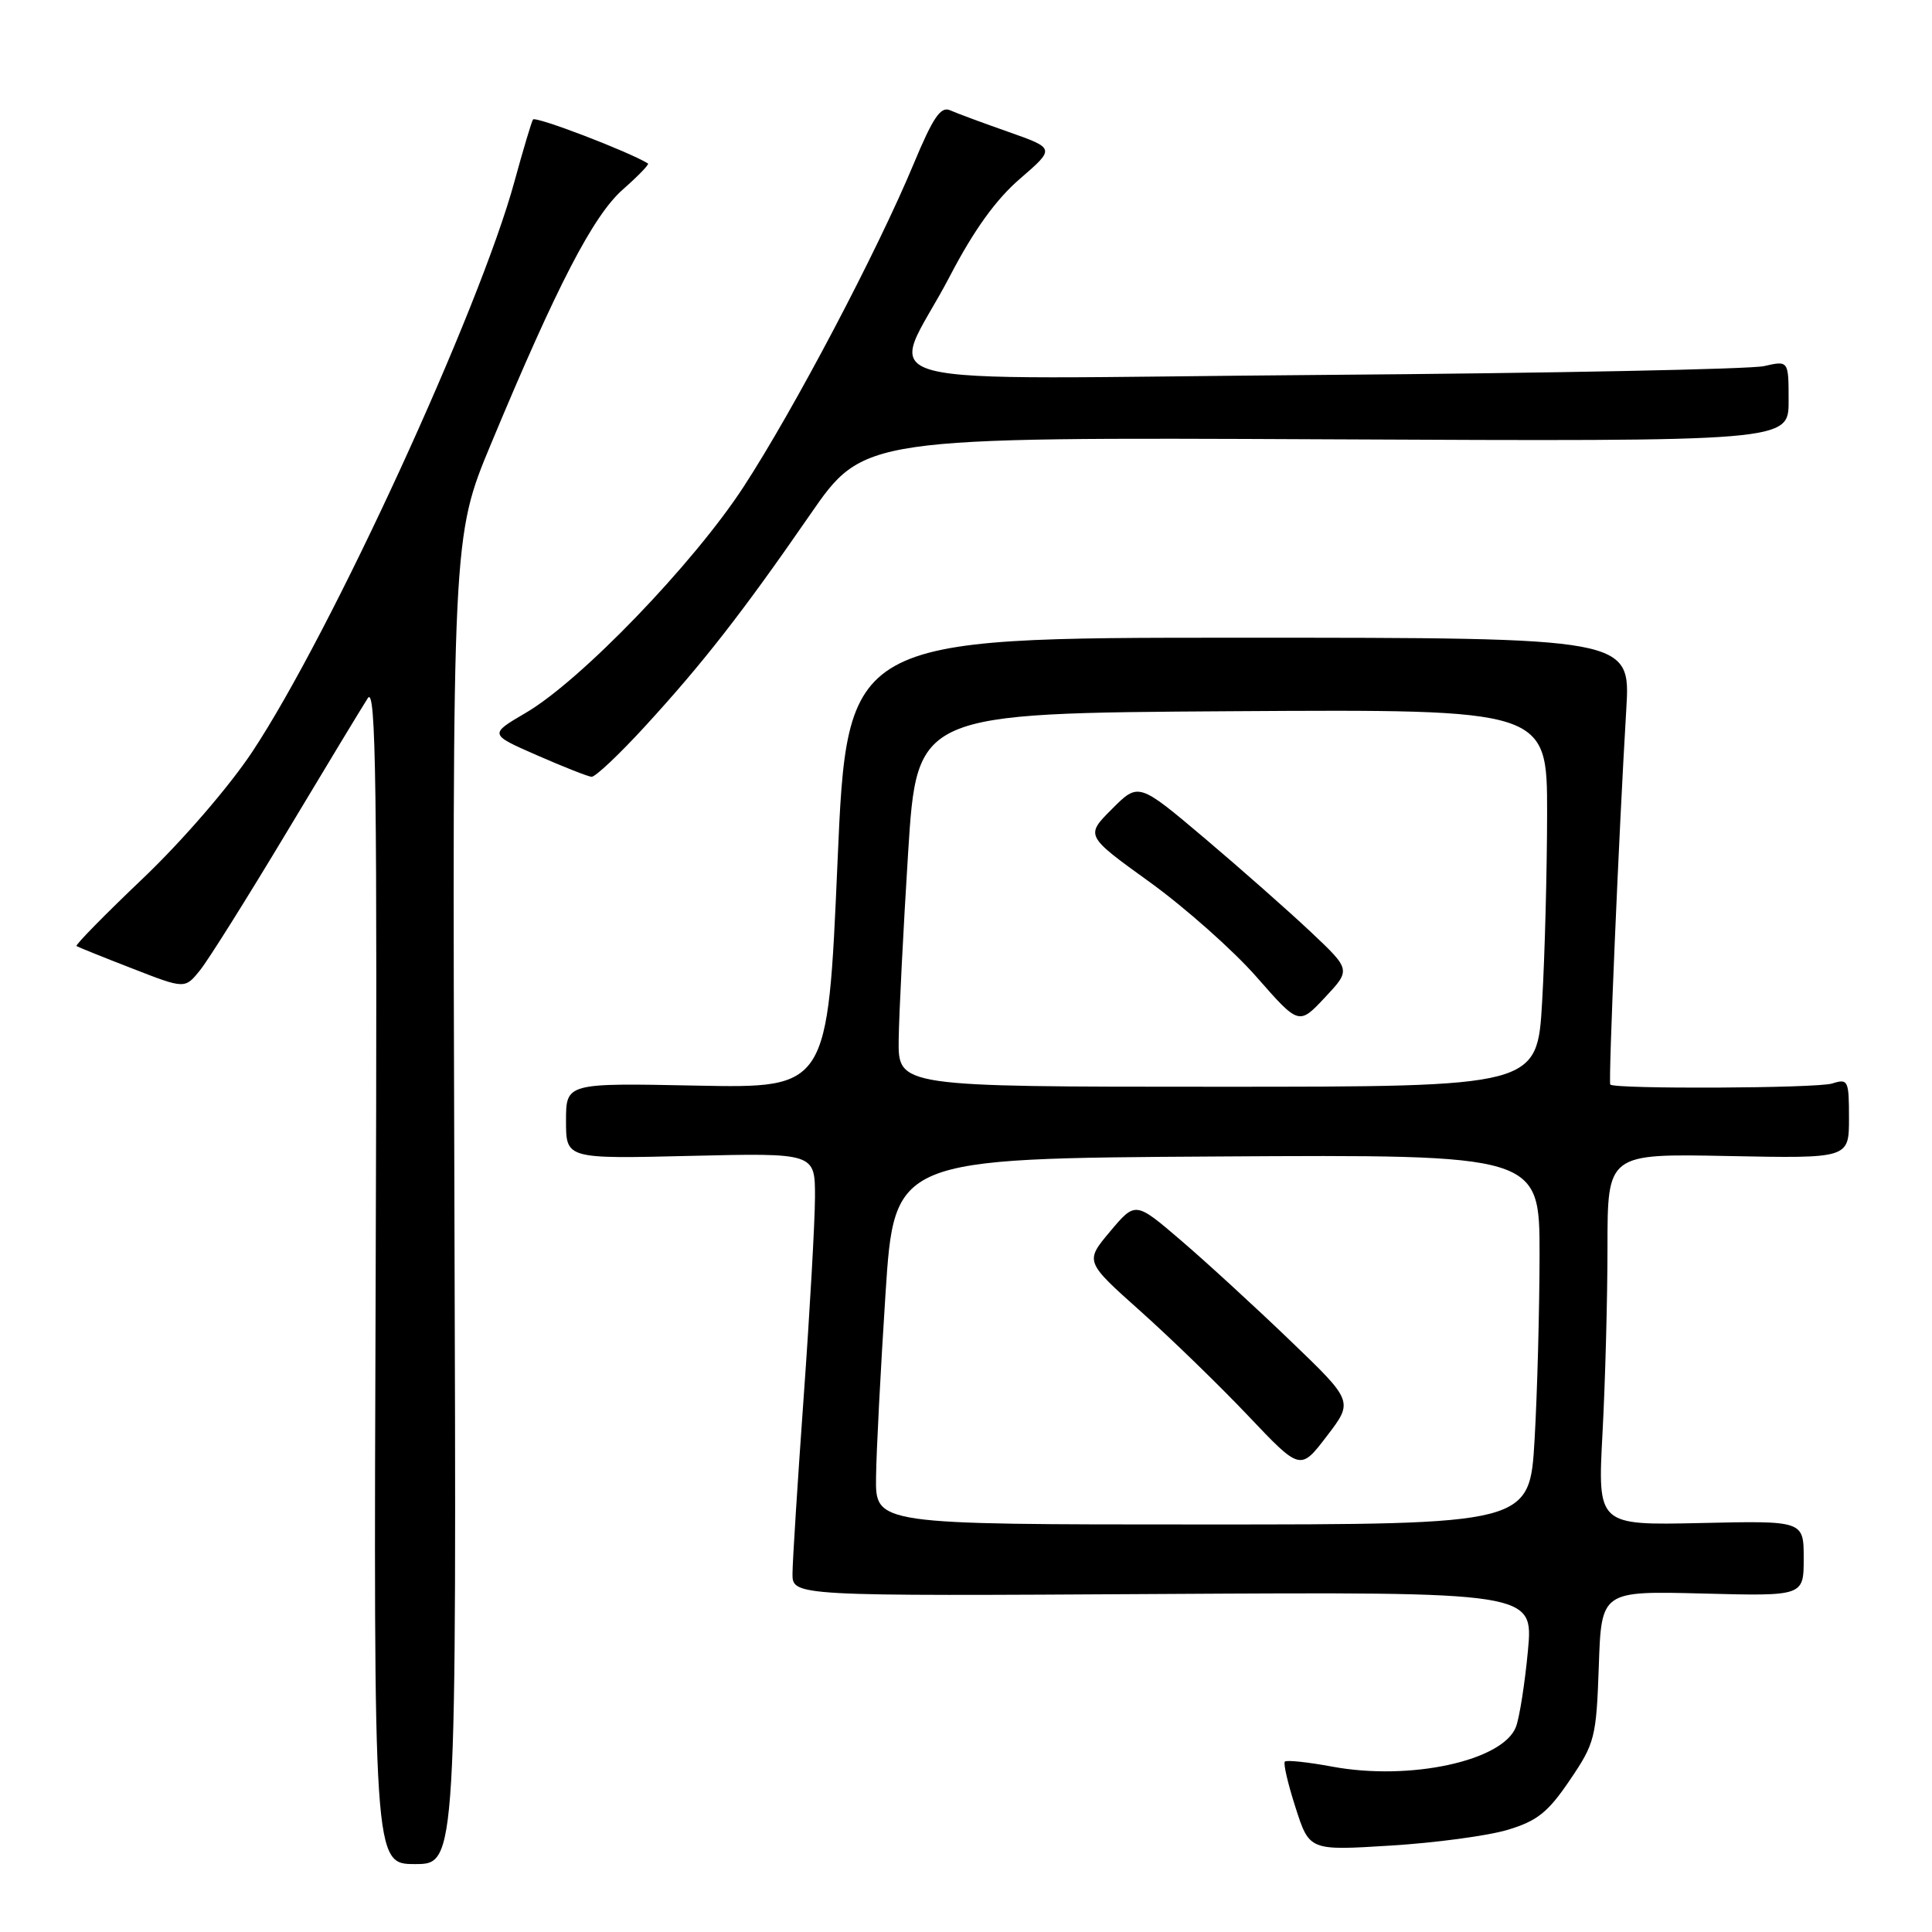 <?xml version="1.0" encoding="UTF-8" standalone="no"?>
<!DOCTYPE svg PUBLIC "-//W3C//DTD SVG 1.1//EN" "http://www.w3.org/Graphics/SVG/1.1/DTD/svg11.dtd" >
<svg xmlns="http://www.w3.org/2000/svg" xmlns:xlink="http://www.w3.org/1999/xlink" version="1.1" viewBox="0 0 256 256">
 <g >
 <path fill="currentColor"
d=" M 60.21 159.07 C 59.93 71.14 59.93 71.14 65.06 58.82 C 73.82 37.79 78.61 28.55 82.55 25.09 C 84.56 23.32 86.05 21.78 85.86 21.66 C 83.22 20.05 70.91 15.34 70.62 15.84 C 70.41 16.20 69.31 19.88 68.18 24.01 C 63.54 41.06 43.86 83.87 33.44 99.60 C 30.37 104.23 24.14 111.44 18.92 116.41 C 13.89 121.20 9.94 125.22 10.14 125.36 C 10.34 125.49 13.65 126.83 17.50 128.32 C 24.50 131.05 24.50 131.05 26.50 128.57 C 27.60 127.21 32.76 118.98 37.97 110.30 C 43.18 101.61 48.03 93.60 48.74 92.50 C 49.82 90.85 50.00 104.05 49.78 168.75 C 49.50 247.00 49.50 247.00 55.00 247.00 C 60.50 247.00 60.50 247.00 60.21 159.07 Z  M 199.75 242.47 C 203.68 241.29 205.11 240.16 208.00 235.89 C 211.33 230.99 211.52 230.25 211.85 220.77 C 212.19 210.81 212.19 210.81 225.60 211.15 C 239.00 211.50 239.00 211.50 239.00 206.50 C 239.00 201.50 239.00 201.50 225.34 201.81 C 211.69 202.11 211.69 202.11 212.34 189.90 C 212.70 183.18 213.00 172.10 213.00 165.27 C 213.00 152.86 213.00 152.86 229.00 153.18 C 245.00 153.50 245.00 153.50 245.00 148.18 C 245.00 143.14 244.89 142.90 242.77 143.57 C 240.76 144.21 214.00 144.33 213.37 143.71 C 213.10 143.44 214.52 110.10 215.49 94.00 C 216.06 84.50 216.06 84.50 164.16 84.50 C 112.26 84.50 112.26 84.50 110.97 114.35 C 109.67 144.19 109.67 144.19 92.34 143.85 C 75.00 143.50 75.00 143.50 75.00 148.53 C 75.00 153.56 75.00 153.56 91.50 153.16 C 108.00 152.77 108.00 152.77 107.99 158.63 C 107.98 161.86 107.31 173.72 106.50 185.00 C 105.69 196.28 105.02 206.85 105.01 208.50 C 105.00 211.50 105.00 211.50 154.09 211.21 C 203.18 210.93 203.18 210.93 202.46 218.71 C 202.06 223.00 201.35 227.53 200.88 228.80 C 199.18 233.32 186.85 236.00 176.54 234.09 C 173.31 233.49 170.48 233.19 170.25 233.42 C 170.02 233.65 170.66 236.39 171.67 239.52 C 173.50 245.22 173.50 245.22 184.25 244.55 C 190.16 244.19 197.14 243.25 199.75 242.47 Z  M 85.38 96.34 C 93.12 87.91 98.39 81.15 107.33 68.21 C 114.43 57.93 114.43 57.93 175.72 58.21 C 237.00 58.50 237.00 58.50 237.00 53.14 C 237.00 47.77 237.00 47.77 233.75 48.51 C 231.96 48.92 205.60 49.45 175.17 49.68 C 111.32 50.17 117.87 51.92 125.86 36.60 C 129.03 30.51 131.97 26.42 135.16 23.68 C 139.81 19.66 139.81 19.66 133.66 17.49 C 130.27 16.30 126.78 15.01 125.91 14.62 C 124.65 14.05 123.65 15.52 121.07 21.70 C 116.27 33.25 105.19 54.29 98.52 64.52 C 91.88 74.70 76.96 90.19 69.66 94.46 C 64.81 97.30 64.81 97.30 71.16 100.08 C 74.65 101.61 77.90 102.89 78.38 102.93 C 78.87 102.97 82.02 100.00 85.38 96.34 Z  M 116.08 195.75 C 116.12 192.31 116.69 181.40 117.33 171.50 C 118.50 153.50 118.50 153.50 161.25 153.24 C 204.00 152.98 204.00 152.98 204.00 166.24 C 203.99 173.53 203.70 184.56 203.34 190.75 C 202.69 202.00 202.69 202.00 159.35 202.00 C 116.00 202.00 116.00 202.00 116.08 195.75 Z  M 170.91 177.59 C 166.28 173.14 159.78 167.18 156.46 164.34 C 150.45 159.19 150.45 159.19 147.10 163.17 C 143.75 167.16 143.75 167.16 151.13 173.75 C 155.18 177.37 161.61 183.61 165.40 187.61 C 172.30 194.89 172.30 194.89 175.82 190.28 C 179.34 185.68 179.34 185.68 170.91 177.59 Z  M 119.08 137.75 C 119.13 134.31 119.69 123.17 120.33 113.00 C 121.50 94.50 121.50 94.50 163.25 94.24 C 205.00 93.98 205.00 93.98 205.00 107.74 C 204.99 115.31 204.70 126.56 204.34 132.75 C 203.69 144.00 203.69 144.00 161.35 144.00 C 119.00 144.00 119.00 144.00 119.08 137.75 Z  M 173.70 123.50 C 170.78 120.75 164.45 115.16 159.63 111.08 C 150.86 103.67 150.86 103.67 147.34 107.20 C 143.81 110.73 143.81 110.73 152.34 116.88 C 157.03 120.27 163.40 125.92 166.49 129.44 C 172.11 135.85 172.11 135.85 175.56 132.17 C 179.00 128.50 179.00 128.50 173.70 123.50 Z "/>
</g>
</svg>